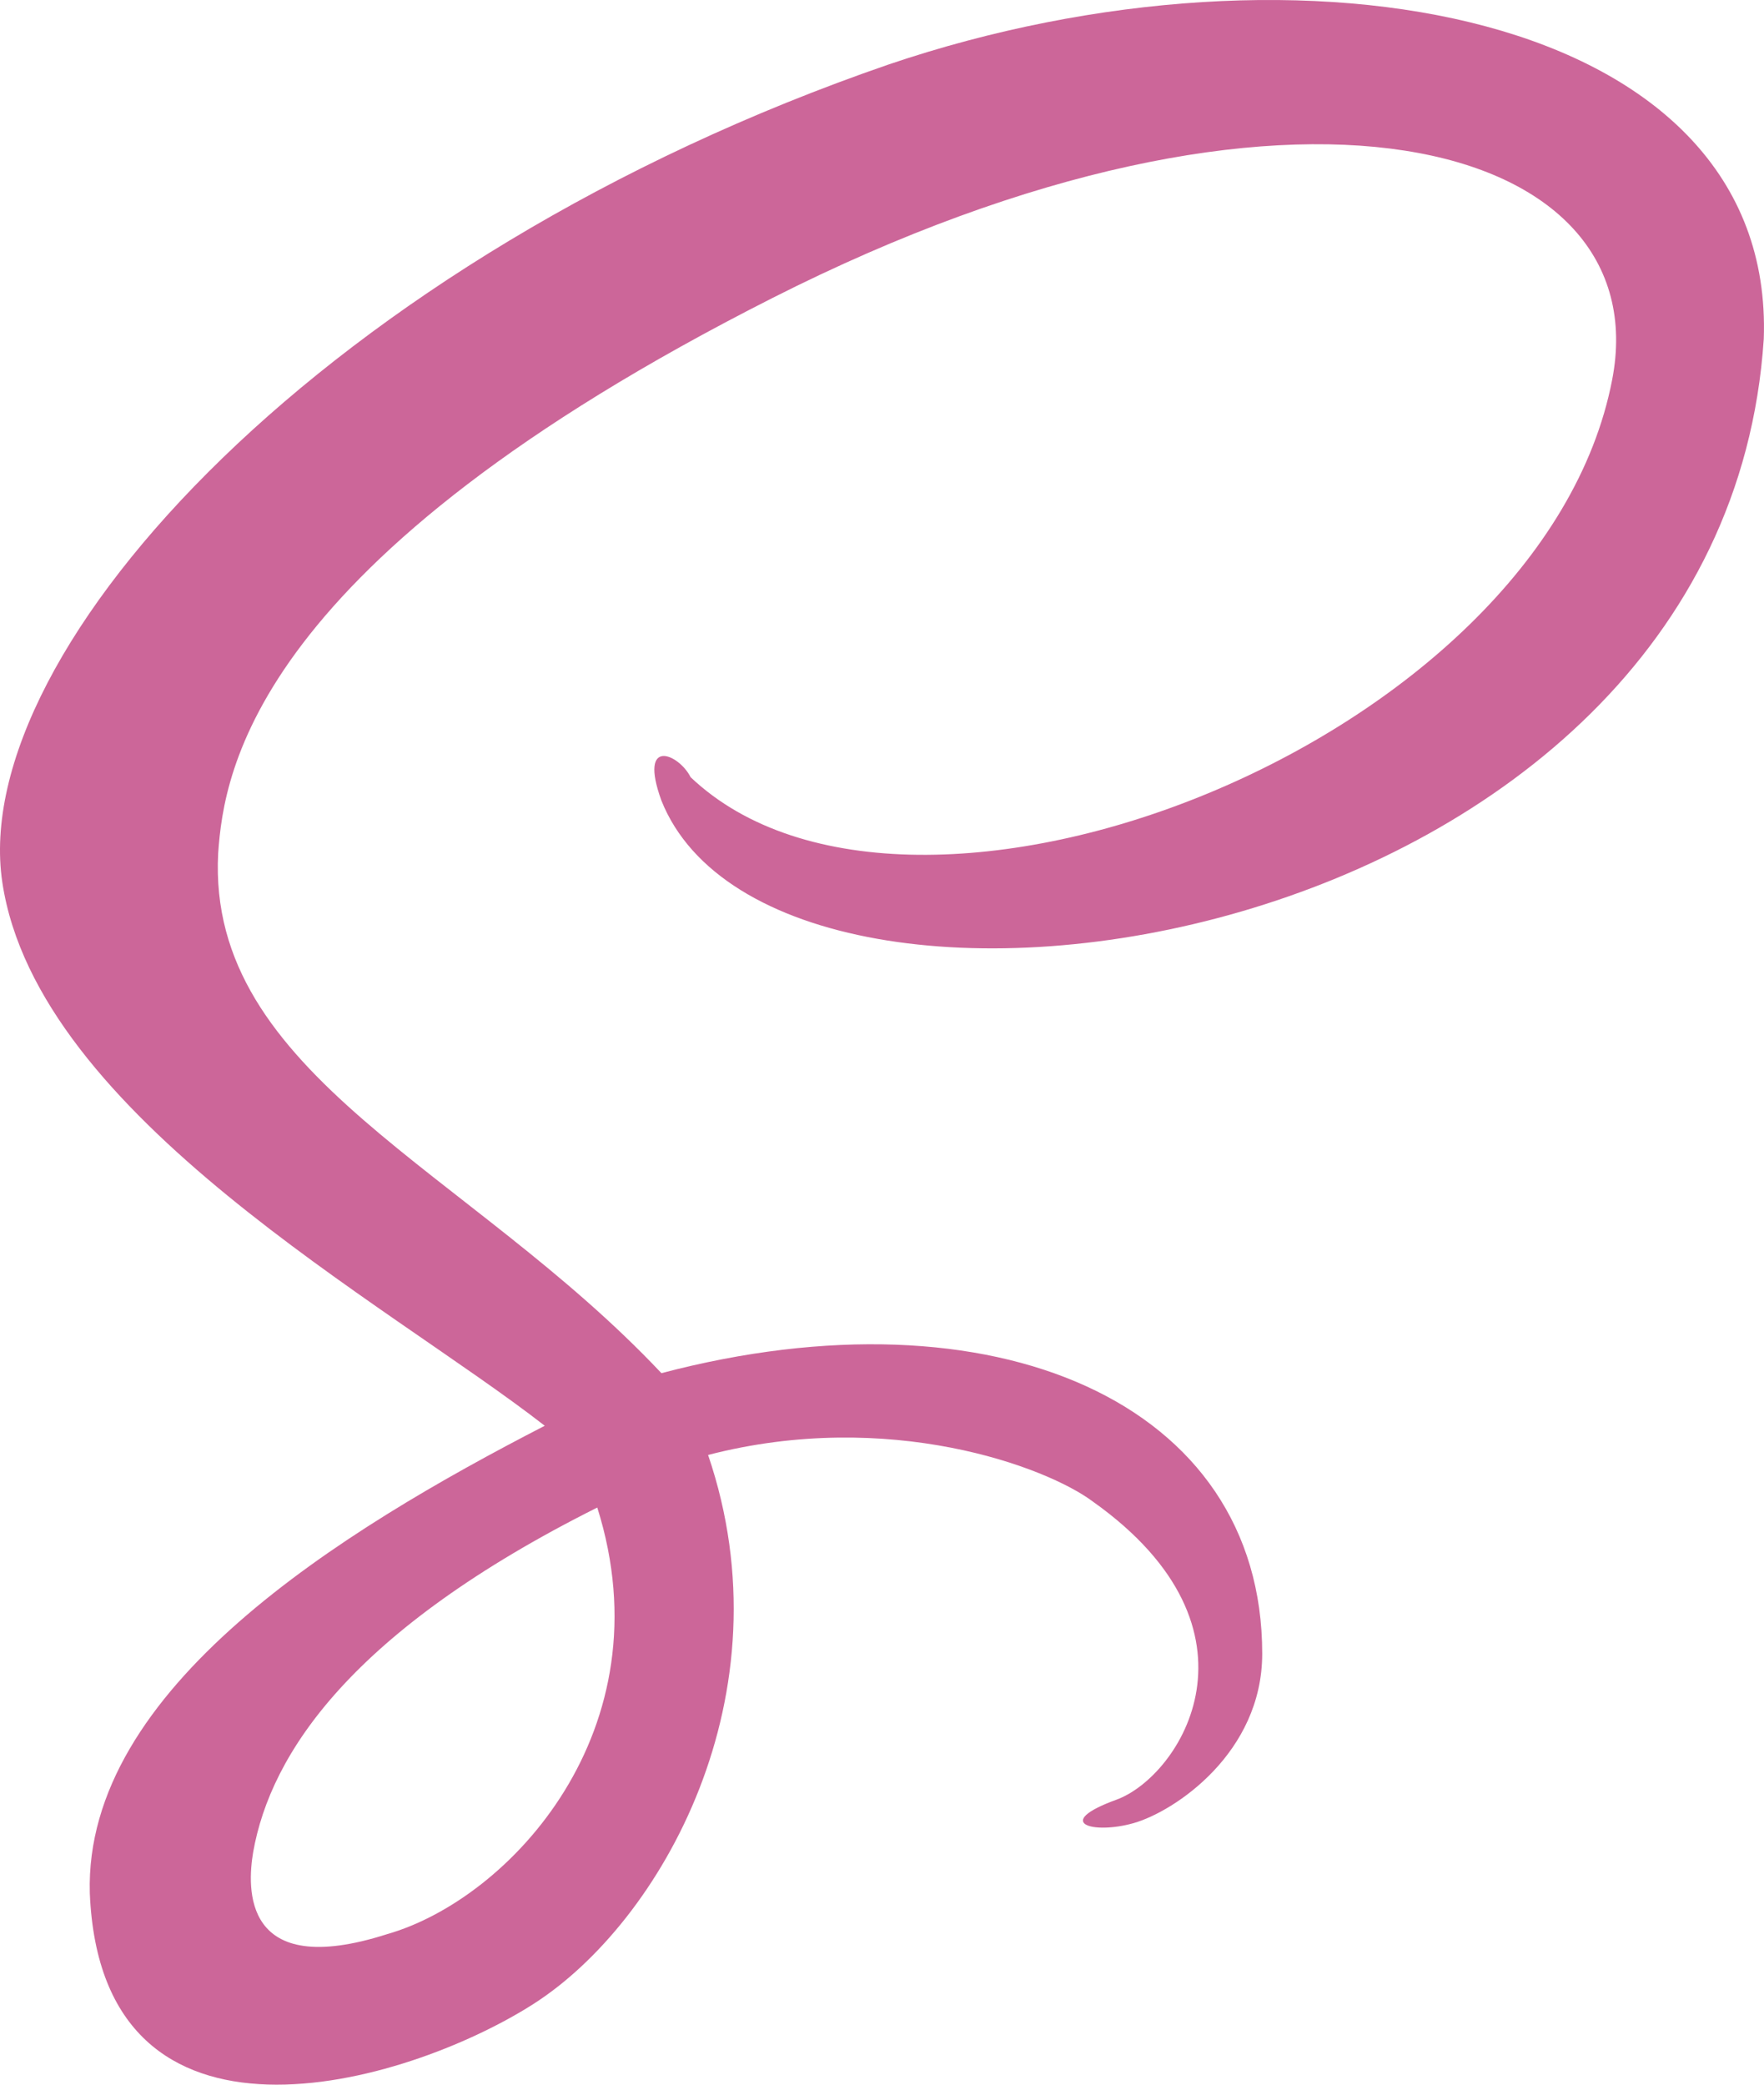<svg width="22" height="26" viewBox="0 0 22 26" fill="none" xmlns="http://www.w3.org/2000/svg">
<path d="M11.086 0.803C4.103 3.208 -0.407 8.09 0.029 11.005C0.466 13.92 4.83 16.252 6.794 17.782C4.248 19.094 1.048 21.061 1.12 23.612C1.266 27.11 5.048 26.016 6.649 24.996C8.249 23.976 9.849 21.134 8.831 18.146C11.086 17.563 13.05 18.292 13.632 18.729C15.887 20.332 14.723 22.154 13.923 22.446C13.123 22.737 13.632 22.883 14.141 22.737C14.65 22.591 15.742 21.863 15.742 20.624C15.742 17.491 12.395 16.033 8.249 17.126C5.849 14.576 2.575 13.41 2.721 10.641C2.793 9.62 3.157 6.997 9.631 3.718C16.105 0.439 20.688 1.75 20.106 4.738C19.233 9.256 11.377 12.317 8.613 9.693C8.467 9.402 7.958 9.183 8.249 9.985C9.704 13.628 21.488 11.952 21.997 4.228C22.143 0.147 16.251 -0.946 11.086 0.803ZM4.83 24.122C3.012 24.705 3.084 23.539 3.157 23.102C3.375 21.863 4.394 20.332 7.449 18.802C8.322 21.571 6.358 23.685 4.83 24.122Z" fill="#CC6699"/>
</svg>

